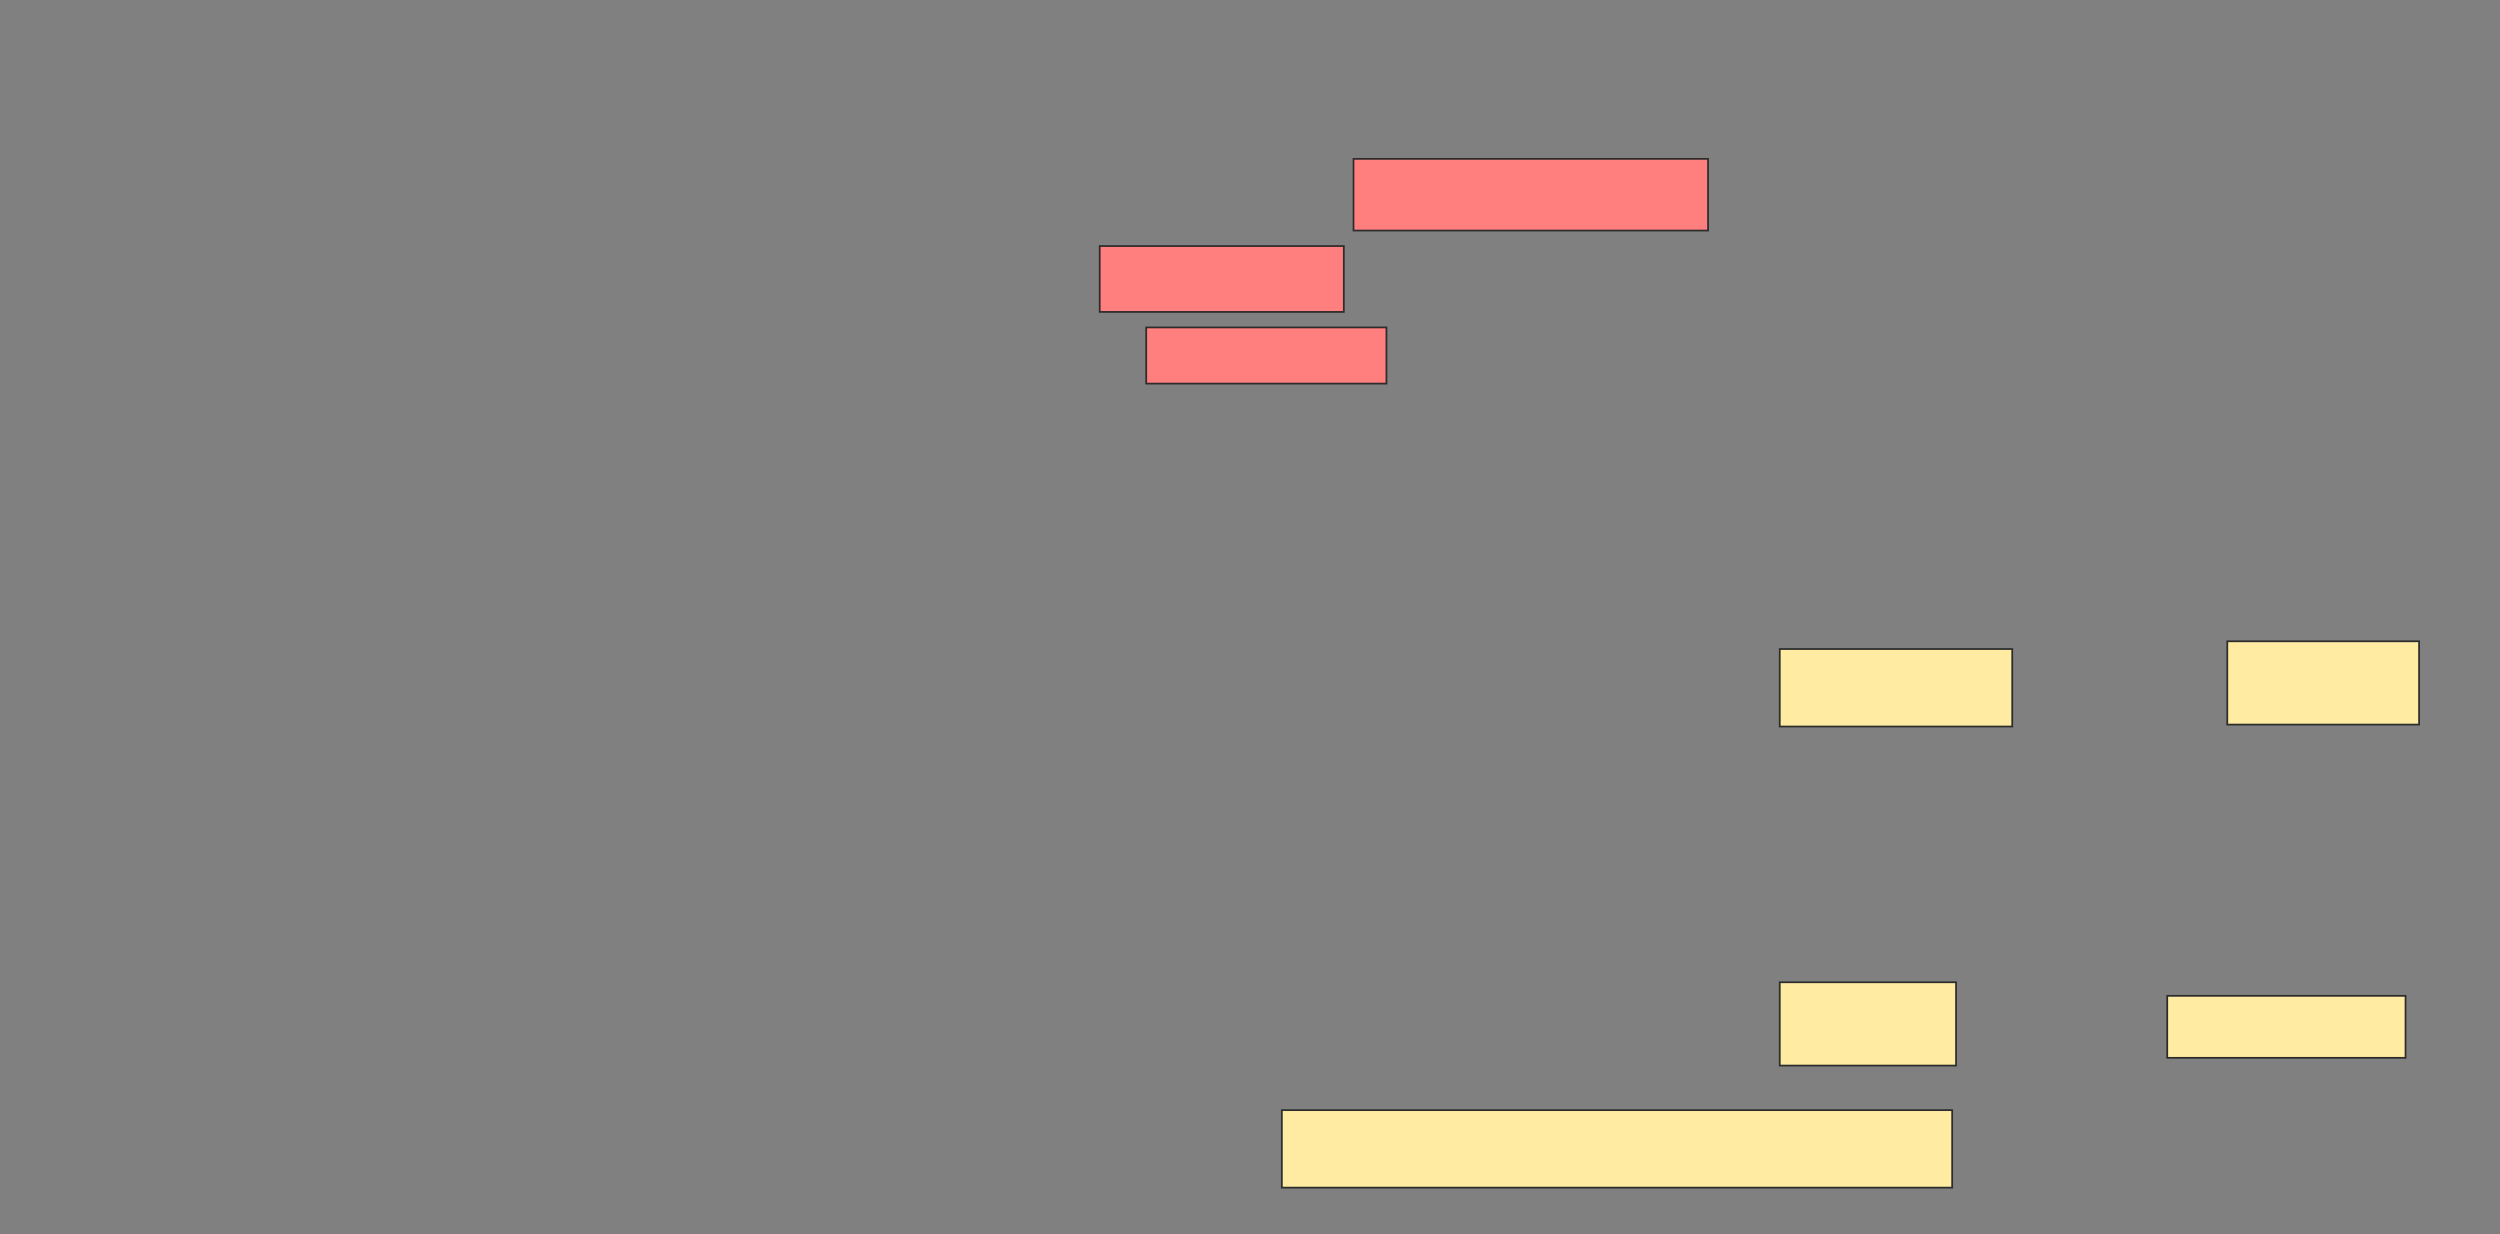 <svg xmlns="http://www.w3.org/2000/svg" width="1418" height="700">
 <rect width="100%" height="100%" fill="#808080" stroke="none"/>
 <!-- Created with Image Occlusion Enhanced -->
 <g>
  <title>Labels</title>
 </g>
 <g>
  <title>Masks</title>
  <rect id="f4321f7d46a842d49b3b54cc1b99d459-ao-1" height="43.956" width="380.22" y="629.67" x="727.055" stroke="#2D2D2D" fill="#FFEBA2"/>
  <g id="f4321f7d46a842d49b3b54cc1b99d459-ao-2" class="qshape">
   <rect height="37.363" width="138.462" y="139.56" x="623.758" stroke="#2D2D2D" fill="#FF7E7E" class="qshape"/>
   <rect height="31.868" width="136.264" y="185.714" x="650.132" stroke="#2D2D2D" fill="#FF7E7E" class="qshape"/>
   <rect height="40.659" width="201.099" y="90.11" x="767.714" stroke="#2D2D2D" fill="#FF7E7E" class="qshape"/>
  </g>
  <g id="f4321f7d46a842d49b3b54cc1b99d459-ao-3">
   <rect height="43.956" width="131.868" y="368.132" x="1009.473" stroke="#2D2D2D" fill="#FFEBA2"/>
   <rect height="47.253" width="108.791" y="363.736" x="1263.319" stroke="#2D2D2D" fill="#FFEBA2"/>
  </g>
  <g id="f4321f7d46a842d49b3b54cc1b99d459-ao-4">
   <rect height="47.253" width="100" y="557.143" x="1009.473" stroke="#2D2D2D" fill="#FFEBA2"/>
   <rect height="35.165" width="135.165" y="564.835" x="1229.253" stroke="#2D2D2D" fill="#FFEBA2"/>
  </g>
 </g>
</svg>
